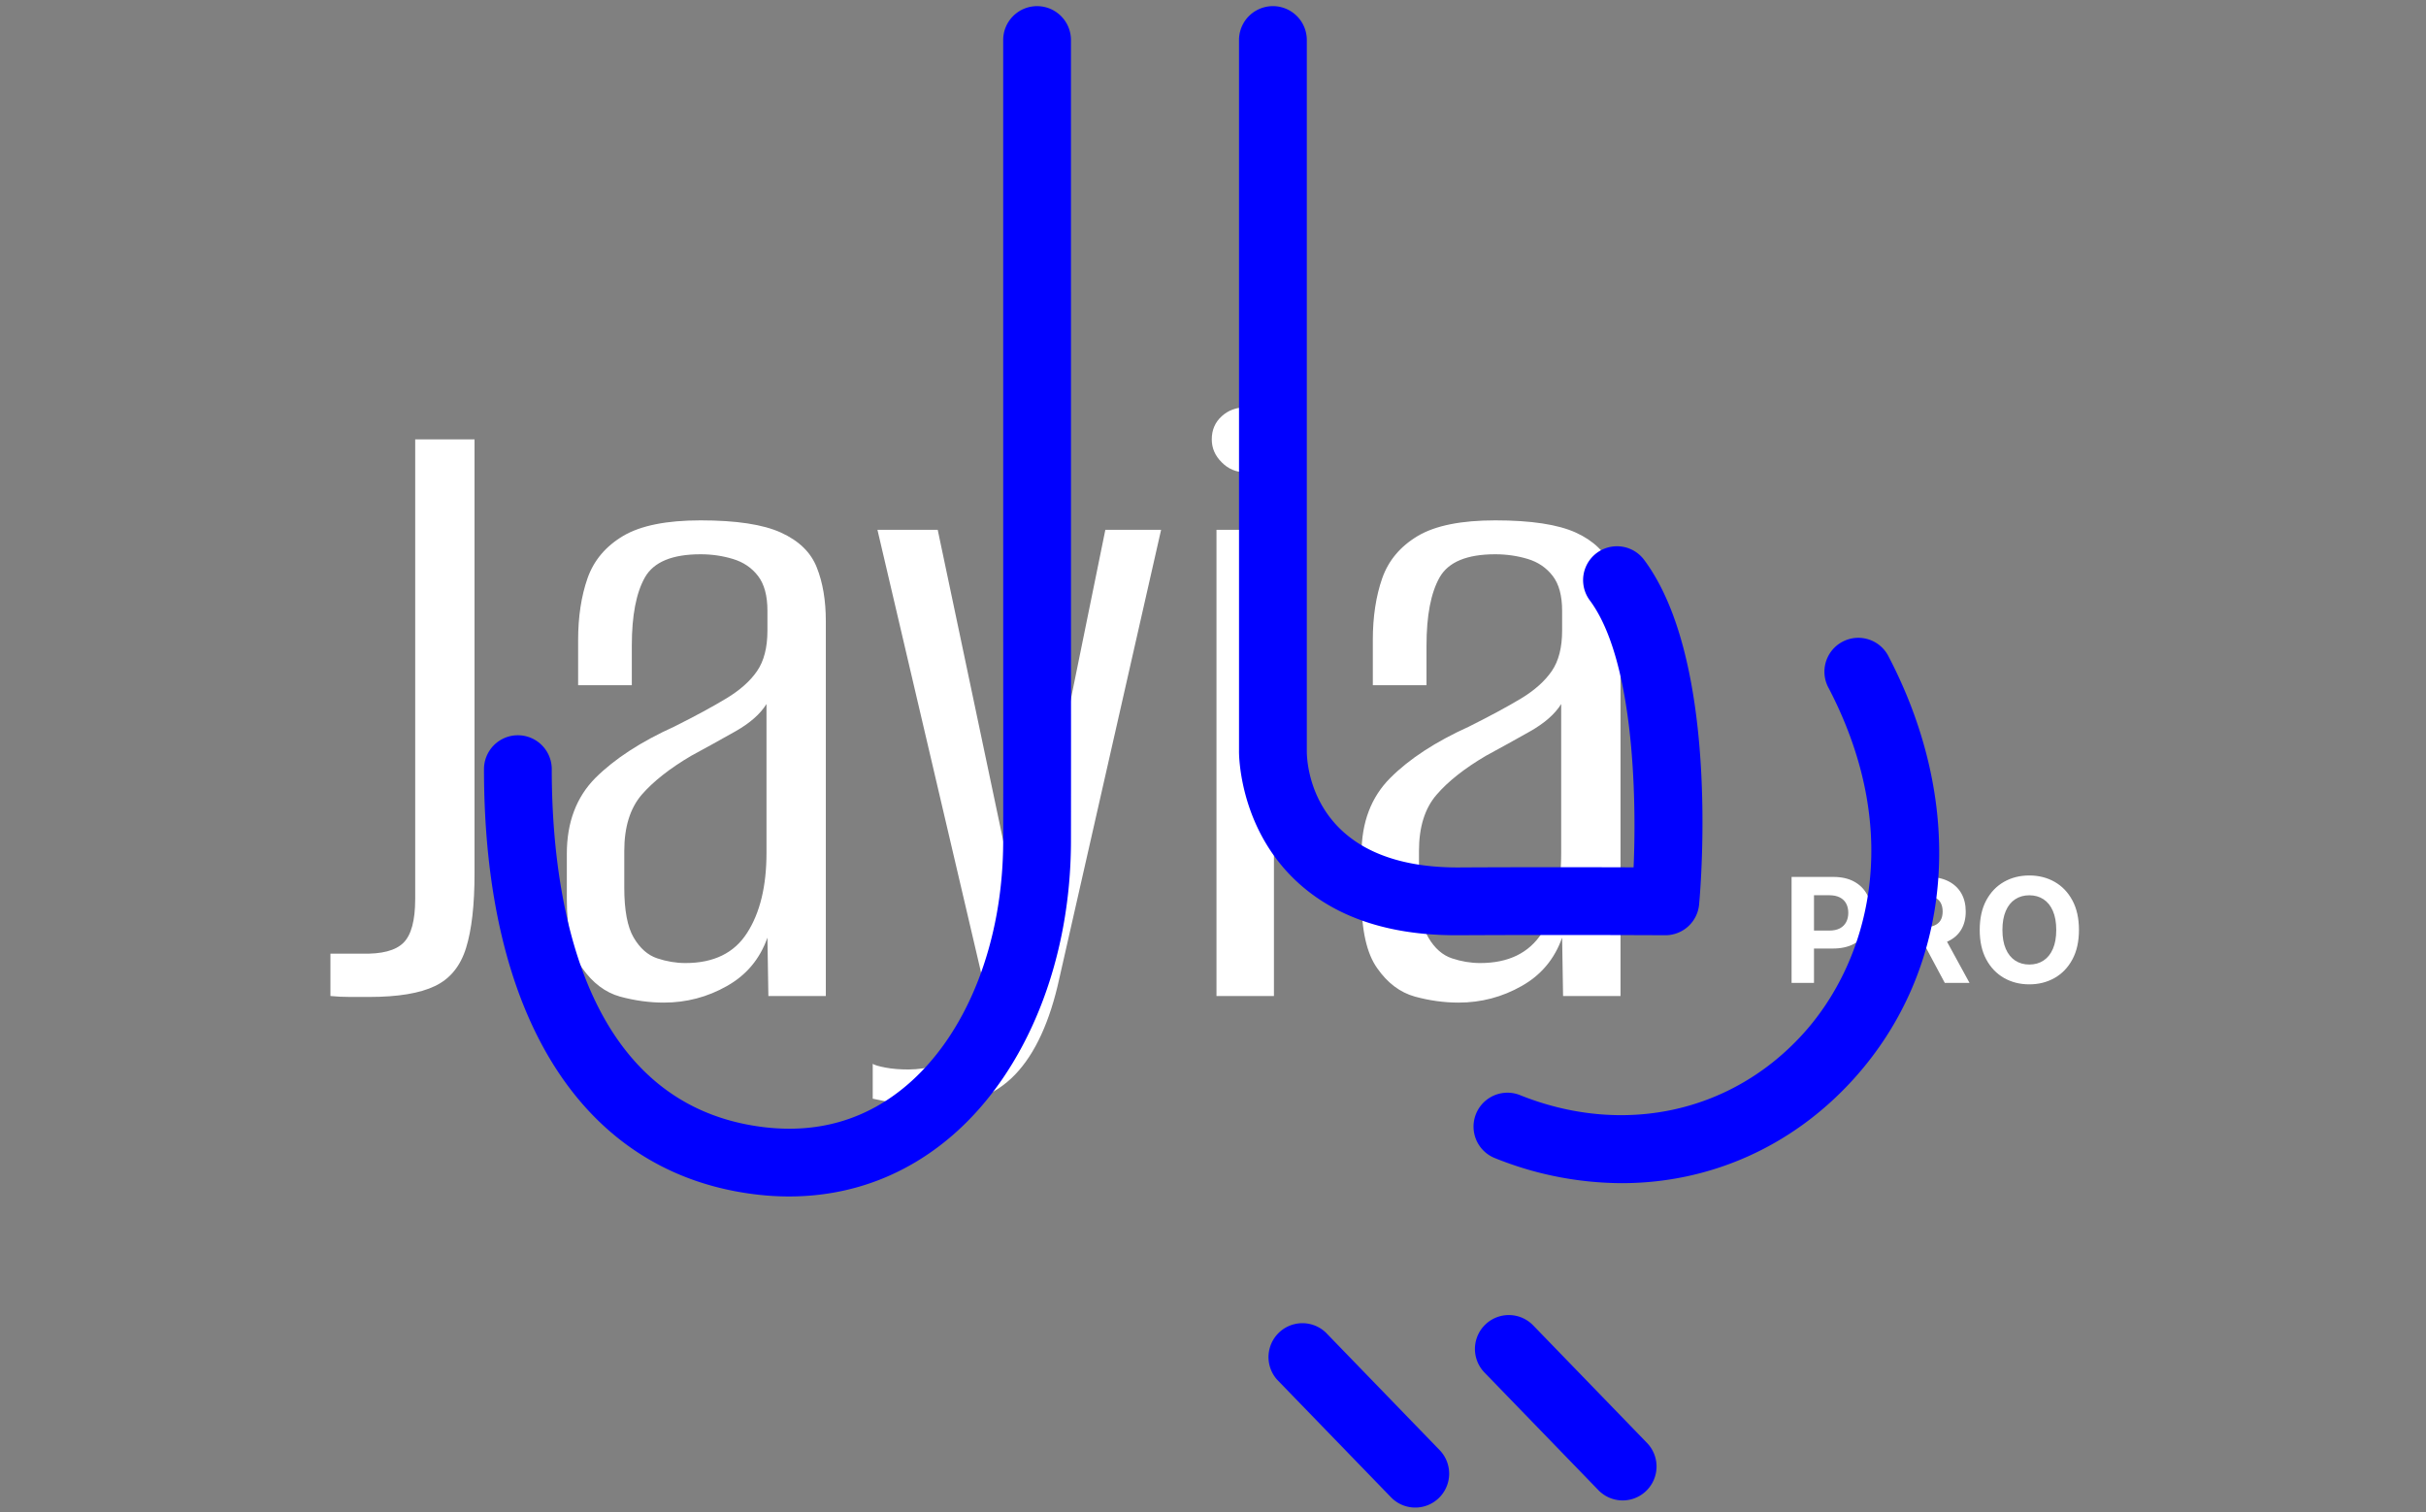 <svg xmlns="http://www.w3.org/2000/svg" version="1.1" xmlns:xlink="http://www.w3.org/1999/xlink" xmlns:svgjs="http://svgjs.dev/svgjs" width="1500" height="935" viewBox="0 0 1500 935"><rect x="0" y="0" width="1500" height="935" fill="#808080" stroke="none"/><g transform="matrix(1,0,0,1,-0.909,0.379)"><svg viewBox="0 0 396 247" data-background-color="#010c80" preserveAspectRatio="xMidYMid meet" height="935" width="1500" xmlns="http://www.w3.org/2000/svg" xmlns:xlink="http://www.w3.org/1999/xlink"><g id="tight-bounds" transform="matrix(1,0,0,1,0.24,-0.1)"><svg viewBox="0 0 395.52 247.2" height="247.2" width="395.52"><g><svg></svg></g><g><svg viewBox="0 0 395.52 247.2" height="247.2" width="395.52"><mask id="a7194681-1eeb-4f9d-9d36-533a2c2e88fa"><rect width="640" height="400" fill="white"></rect><g transform="matrix(1,0,0,1,39.552,54.222)"><svg viewBox="0 0 316.416 138.756" height="138.756" width="316.416"><g><svg viewBox="0 0 316.416 138.756" height="138.756" width="316.416"><g><svg viewBox="0 0 316.416 138.756" height="138.756" width="316.416"><g><svg viewBox="0 0 316.416 138.756" height="138.756" width="316.416"><g id="SvgjsG2719"><svg viewBox="0 0 316.416 138.756" height="138.756" width="316.416" id="SvgjsSvg2718"><g><svg viewBox="0 0 316.416 138.756" height="138.756" width="316.416"><g transform="matrix(1,0,0,1,0,0)"><svg width="316.416" viewBox="-3.65 -35.25 101.554 45.1" height="138.756" data-palette-color="#ffffff"><g transform="matrix(1,0,0,1,0,0)"><g><svg width="16.71" viewBox="-0.84 -40.86 106.61 45.36" height="7.018" data-palette-color="#ffffff" id="SvgjsSvg2717" x="77.195" y="-7.018"><path d="M10.85 0L3.16 0 3.16-36.36 17.51-36.36Q21.64-36.36 24.56-34.79 27.47-33.22 29-30.44 30.54-27.66 30.54-24.04L30.54-24.04Q30.54-20.42 28.98-17.65 27.41-14.88 24.46-13.33 21.5-11.79 17.31-11.79L17.31-11.79 8.17-11.79 8.17-17.95 16.07-17.95Q18.29-17.95 19.74-18.72 21.18-19.5 21.9-20.87 22.62-22.25 22.62-24.04L22.62-24.04Q22.62-25.85 21.9-27.21 21.18-28.57 19.73-29.32 18.27-30.08 16.03-30.08L16.03-30.08 10.85-30.08 10.85 0ZM43.23 0L35.54 0 35.54-36.36 49.89-36.36Q54.01-36.36 56.93-34.9 59.85-33.43 61.39-30.76 62.92-28.09 62.92-24.49L62.92-24.49Q62.92-20.86 61.36-18.26 59.8-15.66 56.84-14.28 53.89-12.89 49.7-12.89L49.7-12.89 40.09-12.89 40.09-19.07 48.45-19.07Q50.65-19.07 52.11-19.67 53.57-20.28 54.29-21.48 55-22.69 55-24.49L55-24.49Q55-26.3 54.29-27.54 53.57-28.78 52.1-29.43 50.64-30.08 48.42-30.08L48.42-30.08 43.23-30.08 43.23 0ZM46.89-16.55L55.18-16.55 64.22 0 55.73 0 46.89-16.55ZM101.77-18.18L101.77-18.18Q101.77-12.23 99.52-8.06 97.28-3.89 93.42-1.7 89.55 0.5 84.74 0.5L84.74 0.5Q79.9 0.5 76.04-1.7 72.19-3.91 69.95-8.08 67.72-12.25 67.72-18.18L67.72-18.18Q67.72-24.13 69.95-28.3 72.19-32.48 76.04-34.67 79.9-36.86 84.74-36.86L84.74-36.86Q89.55-36.86 93.42-34.67 97.28-32.48 99.52-28.3 101.77-24.13 101.77-18.18ZM93.98-18.18L93.98-18.18Q93.98-22.03 92.83-24.68 91.69-27.33 89.61-28.69 87.53-30.06 84.74-30.06L84.74-30.06Q81.96-30.06 79.88-28.69 77.8-27.33 76.66-24.68 75.51-22.03 75.51-18.18L75.51-18.18Q75.51-14.33 76.66-11.68 77.8-9.04 79.88-7.67 81.96-6.3 84.74-6.3L84.74-6.3Q87.53-6.3 89.61-7.67 91.69-9.04 92.83-11.68 93.98-14.33 93.98-18.18Z" opacity="1" transform="matrix(1,0,0,1,0,0)" fill="black" class="undefined-123" id="SvgjsPath2716" stroke-width="7" stroke="black" stroke-linejoin="round"></path></svg></g></g><path d="M2.4 0.05L2.4 0.05Q1.95 0.05 1.4 0.05 0.85 0.05 0.35 0L0.35 0 0.35-2.25 2-2.25Q3.6-2.2 4.23-2.83 4.85-3.45 4.85-5.15L4.85-5.15 4.85-29.55 8-29.55 8-6.5Q8-4 7.55-2.55 7.1-1.1 5.9-0.53 4.7 0.05 2.4 0.05ZM18.05 0.35L18.05 0.35Q16.9 0.35 15.72 0.03 14.55-0.3 13.72-1.48 12.9-2.65 12.9-5.15L12.9-5.15 12.9-7.55Q12.9-10.05 14.42-11.58 15.95-13.1 18.6-14.3L18.6-14.3Q20.3-15.15 21.37-15.8 22.45-16.45 23-17.25 23.55-18.05 23.55-19.4L23.55-19.4 23.55-20.45Q23.55-21.65 23.05-22.3 22.55-22.95 21.72-23.2 20.9-23.45 20-23.45L20-23.45Q17.75-23.45 17.05-22.23 16.35-21 16.35-18.6L16.35-18.6 16.35-16.5 13.5-16.5 13.5-18.9Q13.5-20.75 14-22.18 14.5-23.6 15.9-24.43 17.3-25.25 20-25.25L20-25.25Q22.85-25.25 24.27-24.6 25.7-23.95 26.17-22.75 26.65-21.55 26.65-19.9L26.65-19.9 26.65 0 23.6 0 23.55-3.1Q22.95-1.4 21.4-0.53 19.85 0.35 18.05 0.35ZM19.2-1.75L19.2-1.75Q21.45-1.75 22.47-3.35 23.5-4.95 23.5-7.6L23.5-7.6 23.5-15.5Q23-14.7 21.85-14.05 20.7-13.4 19.5-12.75L19.5-12.75Q17.8-11.75 16.87-10.68 15.95-9.6 15.95-7.7L15.95-7.7 15.95-5.75Q15.95-3.95 16.45-3.1 16.95-2.25 17.7-2 18.45-1.75 19.2-1.75ZM32.3 5.85L32.3 5.85Q31.24 5.85 30.42 5.7 29.59 5.55 29.14 5.45L29.14 5.45 29.14 3.6Q29.29 3.7 29.82 3.8 30.34 3.9 31.04 3.9L31.04 3.9Q31.79 3.9 32.72 3.65 33.64 3.4 34.24 2.25L34.24 2.25Q34.55 1.75 34.92 1.1 35.3 0.45 35.09-0.4L35.09-0.4 29.39-24.75 32.59-24.75 37.14-3.15 37.09-3.15 41.49-24.75 44.45-24.75 39.05-0.95Q38.3 2.5 36.7 4.17 35.09 5.85 32.3 5.85ZM50.44 0L47.39 0 47.39-24.75 50.44-24.75 50.44 0ZM48.94-27.8L48.94-27.8Q48.19-27.8 47.67-28.33 47.14-28.85 47.14-29.55L47.14-29.55Q47.14-30.3 47.67-30.78 48.19-31.25 48.94-31.25L48.94-31.25Q49.64-31.25 50.19-30.78 50.74-30.3 50.74-29.55L50.74-29.55Q50.74-28.85 50.19-28.33 49.64-27.8 48.94-27.8ZM60.24 0.35L60.24 0.35Q59.09 0.35 57.92 0.03 56.74-0.3 55.92-1.48 55.09-2.65 55.09-5.15L55.09-5.15 55.09-7.55Q55.09-10.05 56.62-11.58 58.14-13.1 60.79-14.3L60.79-14.3Q62.49-15.15 63.57-15.8 64.64-16.45 65.19-17.25 65.74-18.05 65.74-19.4L65.74-19.4 65.74-20.45Q65.74-21.65 65.24-22.3 64.74-22.95 63.92-23.2 63.09-23.45 62.19-23.45L62.19-23.45Q59.94-23.45 59.24-22.23 58.54-21 58.54-18.6L58.54-18.6 58.54-16.5 55.69-16.5 55.69-18.9Q55.69-20.75 56.19-22.18 56.69-23.6 58.09-24.43 59.49-25.25 62.19-25.25L62.19-25.25Q65.04-25.25 66.47-24.6 67.89-23.95 68.37-22.75 68.84-21.55 68.84-19.9L68.84-19.9 68.84 0 65.79 0 65.74-3.1Q65.14-1.4 63.59-0.53 62.04 0.35 60.24 0.35ZM61.39-1.75L61.39-1.75Q63.64-1.75 64.67-3.35 65.69-4.95 65.69-7.6L65.69-7.6 65.69-15.5Q65.19-14.7 64.04-14.05 62.89-13.4 61.69-12.75L61.69-12.75Q59.99-11.75 59.07-10.68 58.14-9.6 58.14-7.7L58.14-7.7 58.14-5.75Q58.14-3.95 58.64-3.1 59.14-2.25 59.89-2 60.64-1.75 61.39-1.75Z" opacity="1" transform="matrix(1,0,0,1,0,0)" fill="black" class="wordmark-text-0" id="SvgjsPath2715" stroke-width="7" stroke="black" stroke-linejoin="round"></path></svg></g></svg></g></svg></g></svg></g></svg></g></svg></g></svg></g></mask><g transform="matrix(1,0,0,1,39.552,54.222)"><svg viewBox="0 0 316.416 138.756" height="138.756" width="316.416"><g><svg viewBox="0 0 316.416 138.756" height="138.756" width="316.416"><g><svg viewBox="0 0 316.416 138.756" height="138.756" width="316.416"><g><svg viewBox="0 0 316.416 138.756" height="138.756" width="316.416"><g id="textblocktransform"><svg viewBox="0 0 316.416 138.756" height="138.756" width="316.416" id="textblock"><g><svg viewBox="0 0 316.416 138.756" height="138.756" width="316.416"><g transform="matrix(1,0,0,1,0,0)"><svg width="316.416" viewBox="-3.65 -35.25 101.554 45.1" height="138.756" data-palette-color="#ffffff"><g transform="matrix(1,0,0,1,0,0)"><g><svg width="16.71" viewBox="-0.84 -40.86 106.61 45.36" height="7.018" data-palette-color="#ffffff" id="scriptelement" x="77.195" y="-7.018"><path d="M10.85 0L3.16 0 3.16-36.36 17.51-36.36Q21.64-36.36 24.56-34.79 27.47-33.22 29-30.44 30.54-27.66 30.54-24.04L30.54-24.04Q30.54-20.42 28.98-17.65 27.41-14.88 24.46-13.33 21.5-11.79 17.31-11.79L17.31-11.79 8.17-11.79 8.17-17.95 16.07-17.95Q18.29-17.95 19.74-18.72 21.18-19.5 21.9-20.87 22.62-22.25 22.62-24.04L22.62-24.04Q22.62-25.85 21.9-27.21 21.18-28.57 19.73-29.32 18.27-30.08 16.03-30.08L16.03-30.08 10.85-30.08 10.85 0ZM43.23 0L35.54 0 35.54-36.36 49.89-36.36Q54.01-36.36 56.93-34.9 59.85-33.43 61.39-30.76 62.92-28.09 62.92-24.49L62.92-24.49Q62.92-20.86 61.36-18.26 59.8-15.66 56.84-14.28 53.89-12.89 49.7-12.89L49.7-12.89 40.09-12.89 40.09-19.07 48.45-19.07Q50.65-19.07 52.11-19.67 53.57-20.28 54.29-21.48 55-22.69 55-24.49L55-24.49Q55-26.3 54.29-27.54 53.57-28.78 52.1-29.43 50.64-30.08 48.42-30.08L48.42-30.08 43.23-30.08 43.23 0ZM46.89-16.55L55.18-16.55 64.22 0 55.73 0 46.89-16.55ZM101.77-18.18L101.77-18.18Q101.77-12.23 99.52-8.06 97.28-3.89 93.42-1.7 89.55 0.5 84.74 0.5L84.74 0.5Q79.9 0.5 76.04-1.7 72.19-3.91 69.95-8.08 67.72-12.25 67.72-18.18L67.72-18.18Q67.72-24.13 69.95-28.3 72.19-32.48 76.04-34.67 79.9-36.86 84.74-36.86L84.74-36.86Q89.55-36.86 93.42-34.67 97.28-32.48 99.52-28.3 101.77-24.13 101.77-18.18ZM93.98-18.18L93.98-18.18Q93.98-22.03 92.83-24.68 91.69-27.33 89.61-28.69 87.53-30.06 84.74-30.06L84.74-30.06Q81.96-30.06 79.88-28.69 77.8-27.33 76.66-24.68 75.51-22.03 75.51-18.18L75.51-18.18Q75.51-14.33 76.66-11.68 77.8-9.04 79.88-7.67 81.96-6.3 84.74-6.3L84.74-6.3Q87.53-6.3 89.61-7.67 91.69-9.04 92.83-11.68 93.98-14.33 93.98-18.18Z" opacity="1" transform="matrix(1,0,0,1,0,0)" fill="#ffffff" class="undefined-123" data-fill-palette-color="primary" id="tk-123"></path></svg></g></g><path d="M2.4 0.05L2.4 0.05Q1.95 0.05 1.4 0.05 0.85 0.05 0.35 0L0.35 0 0.35-2.25 2-2.25Q3.6-2.2 4.23-2.83 4.85-3.45 4.85-5.15L4.85-5.15 4.85-29.55 8-29.55 8-6.5Q8-4 7.55-2.55 7.1-1.1 5.9-0.53 4.7 0.05 2.4 0.05ZM18.05 0.35L18.05 0.35Q16.9 0.35 15.72 0.03 14.55-0.3 13.72-1.48 12.9-2.65 12.9-5.15L12.9-5.15 12.9-7.55Q12.9-10.05 14.42-11.58 15.95-13.1 18.6-14.3L18.6-14.3Q20.3-15.15 21.37-15.8 22.45-16.45 23-17.25 23.55-18.05 23.55-19.4L23.55-19.4 23.55-20.45Q23.55-21.65 23.05-22.3 22.55-22.95 21.72-23.2 20.9-23.45 20-23.45L20-23.45Q17.75-23.45 17.05-22.23 16.35-21 16.35-18.6L16.35-18.6 16.35-16.5 13.5-16.5 13.5-18.9Q13.5-20.75 14-22.18 14.5-23.6 15.9-24.43 17.3-25.25 20-25.25L20-25.25Q22.85-25.25 24.27-24.6 25.7-23.95 26.17-22.75 26.65-21.55 26.65-19.9L26.65-19.9 26.65 0 23.6 0 23.55-3.1Q22.95-1.4 21.4-0.53 19.85 0.35 18.05 0.35ZM19.2-1.75L19.2-1.75Q21.45-1.75 22.47-3.35 23.5-4.95 23.5-7.6L23.5-7.6 23.5-15.5Q23-14.7 21.85-14.05 20.7-13.4 19.5-12.75L19.5-12.75Q17.8-11.75 16.87-10.68 15.95-9.6 15.95-7.7L15.95-7.7 15.95-5.75Q15.95-3.95 16.45-3.1 16.95-2.25 17.7-2 18.45-1.75 19.2-1.75ZM32.3 5.85L32.3 5.85Q31.24 5.85 30.42 5.7 29.59 5.55 29.14 5.45L29.14 5.45 29.14 3.6Q29.29 3.7 29.82 3.8 30.34 3.9 31.04 3.9L31.04 3.9Q31.79 3.9 32.72 3.65 33.64 3.4 34.24 2.25L34.24 2.25Q34.55 1.75 34.92 1.1 35.3 0.45 35.09-0.4L35.09-0.4 29.39-24.75 32.59-24.75 37.14-3.15 37.09-3.15 41.49-24.75 44.45-24.75 39.05-0.95Q38.3 2.5 36.7 4.17 35.09 5.85 32.3 5.85ZM50.44 0L47.39 0 47.39-24.75 50.44-24.75 50.44 0ZM48.94-27.8L48.94-27.8Q48.19-27.8 47.67-28.33 47.14-28.85 47.14-29.55L47.14-29.55Q47.14-30.3 47.67-30.78 48.19-31.25 48.94-31.25L48.94-31.25Q49.64-31.25 50.19-30.78 50.74-30.3 50.74-29.55L50.74-29.55Q50.74-28.85 50.19-28.33 49.64-27.8 48.94-27.8ZM60.24 0.35L60.24 0.35Q59.09 0.35 57.92 0.03 56.74-0.3 55.92-1.48 55.09-2.65 55.09-5.15L55.09-5.15 55.09-7.55Q55.09-10.05 56.62-11.58 58.14-13.1 60.79-14.3L60.79-14.3Q62.49-15.15 63.57-15.8 64.64-16.45 65.19-17.25 65.74-18.05 65.74-19.4L65.74-19.4 65.74-20.45Q65.74-21.65 65.24-22.3 64.74-22.95 63.92-23.2 63.09-23.45 62.19-23.45L62.19-23.45Q59.94-23.45 59.24-22.23 58.54-21 58.54-18.6L58.54-18.6 58.54-16.5 55.69-16.5 55.69-18.9Q55.69-20.75 56.19-22.18 56.69-23.6 58.09-24.43 59.49-25.25 62.19-25.25L62.19-25.25Q65.04-25.25 66.47-24.6 67.89-23.95 68.37-22.75 68.84-21.55 68.84-19.9L68.84-19.9 68.84 0 65.79 0 65.74-3.1Q65.14-1.4 63.59-0.53 62.04 0.35 60.24 0.35ZM61.39-1.75L61.39-1.75Q63.64-1.75 64.67-3.35 65.69-4.95 65.69-7.6L65.69-7.6 65.69-15.5Q65.19-14.7 64.04-14.05 62.89-13.4 61.69-12.75L61.69-12.75Q59.99-11.75 59.07-10.68 58.14-9.6 58.14-7.7L58.14-7.7 58.14-5.75Q58.14-3.95 58.64-3.1 59.14-2.25 59.89-2 60.64-1.75 61.39-1.75Z" opacity="1" transform="matrix(1,0,0,1,0,0)" fill="#ffffff" class="wordmark-text-0" data-fill-palette-color="primary" id="text-0"></path></svg></g></svg></g></svg></g></svg></g></svg></g></svg></g></svg></g><g mask="url(#a7194681-1eeb-4f9d-9d36-533a2c2e88fa)"><g transform="matrix(4.428, 0, 0, 4.428, 78.925, 1)"><svg xmlns="http://www.w3.org/2000/svg" xmlns:xlink="http://www.w3.org/1999/xlink" version="1.1" x="0" y="0" viewBox="22.16 23.31 53.679 55.38" style="enable-background:new 0 0 100 100;" xml:space="preserve" height="55.38" width="53.679" class="icon-none" data-fill-palette-color="accent" id="none"><g fill="#0000ff" data-fill-palette-color="accent"><g fill="#0000ff" data-fill-palette-color="accent"><path class="" d="M65.732 57.58H65.738A1.25 1.25 0 0 0 66.983 56.443C67.066 55.533 67.712 47.435 64.956 43.736A1.249 1.249 0 1 0 62.951 45.229C64.546 47.369 64.686 52.325 64.566 55.076 63.105 55.07 60.511 55.066 58.082 55.08 52.68 55.08 52.514 51.246 52.512 50.801V24.561A1.25 1.25 0 1 0 50.011 24.561V50.789C50.01 50.896 50.006 53.46 51.961 55.424 53.385 56.855 55.422 57.58 58.018 57.58H58.096C61.728 57.56 65.73 57.58 65.732 57.58" fill="#0000ff" data-fill-palette-color="accent"></path><path class="" d="M42.562 23.311C41.872 23.311 41.312 23.871 41.312 24.561L41.313 46.316C41.314 48.916 41.316 51.516 41.312 54.115 41.307 57.815 40.002 61.159 37.821 63.058 36.284 64.396 34.437 64.929 32.338 64.64 25.658 63.722 24.66 55.984 24.66 51.454A1.25 1.25 0 1 0 22.16 51.454C22.16 60.548 25.746 66.257 31.998 67.116 32.478 67.182 32.95 67.215 33.414 67.215 35.672 67.215 37.741 66.442 39.462 64.943 42.18 62.578 43.806 58.531 43.812 54.12 43.816 51.518 43.814 48.917 43.813 46.315L43.812 24.561C43.812 23.871 43.252 23.311 42.562 23.311" fill="#0000ff" data-fill-palette-color="accent"></path><path class="" d="M53.212 72.234A1.251 1.251 0 0 0 51.417 73.974L55.615 78.308A1.247 1.247 0 0 0 57.383 78.337 1.25 1.25 0 0 0 57.41 76.569z" fill="#0000ff" data-fill-palette-color="accent"></path><path class="" d="M60.862 71.97A1.25 1.25 0 0 0 59.066 73.71L63.265 78.045A1.247 1.247 0 0 0 65.032 78.074 1.25 1.25 0 0 0 65.061 76.306z" fill="#0000ff" data-fill-palette-color="accent"></path><path class="" d="M73.987 47.329A1.25 1.25 0 1 0 71.77 48.48C74.619 53.966 73.142 58.661 70.809 61.226 68.156 64.146 64.145 65.002 60.343 63.464A1.251 1.251 0 0 0 59.405 65.782 12.6 12.6 0 0 0 64.126 66.725C67.338 66.725 70.385 65.41 72.66 62.908 76.36 58.841 76.867 52.871 73.987 47.328" fill="#0000ff" data-fill-palette-color="accent"></path></g></g></svg></g></g></svg></g><defs></defs></svg><rect width="395.52" height="247.2" fill="none" stroke="none" visibility="hidden"></rect></g></svg></g></svg>